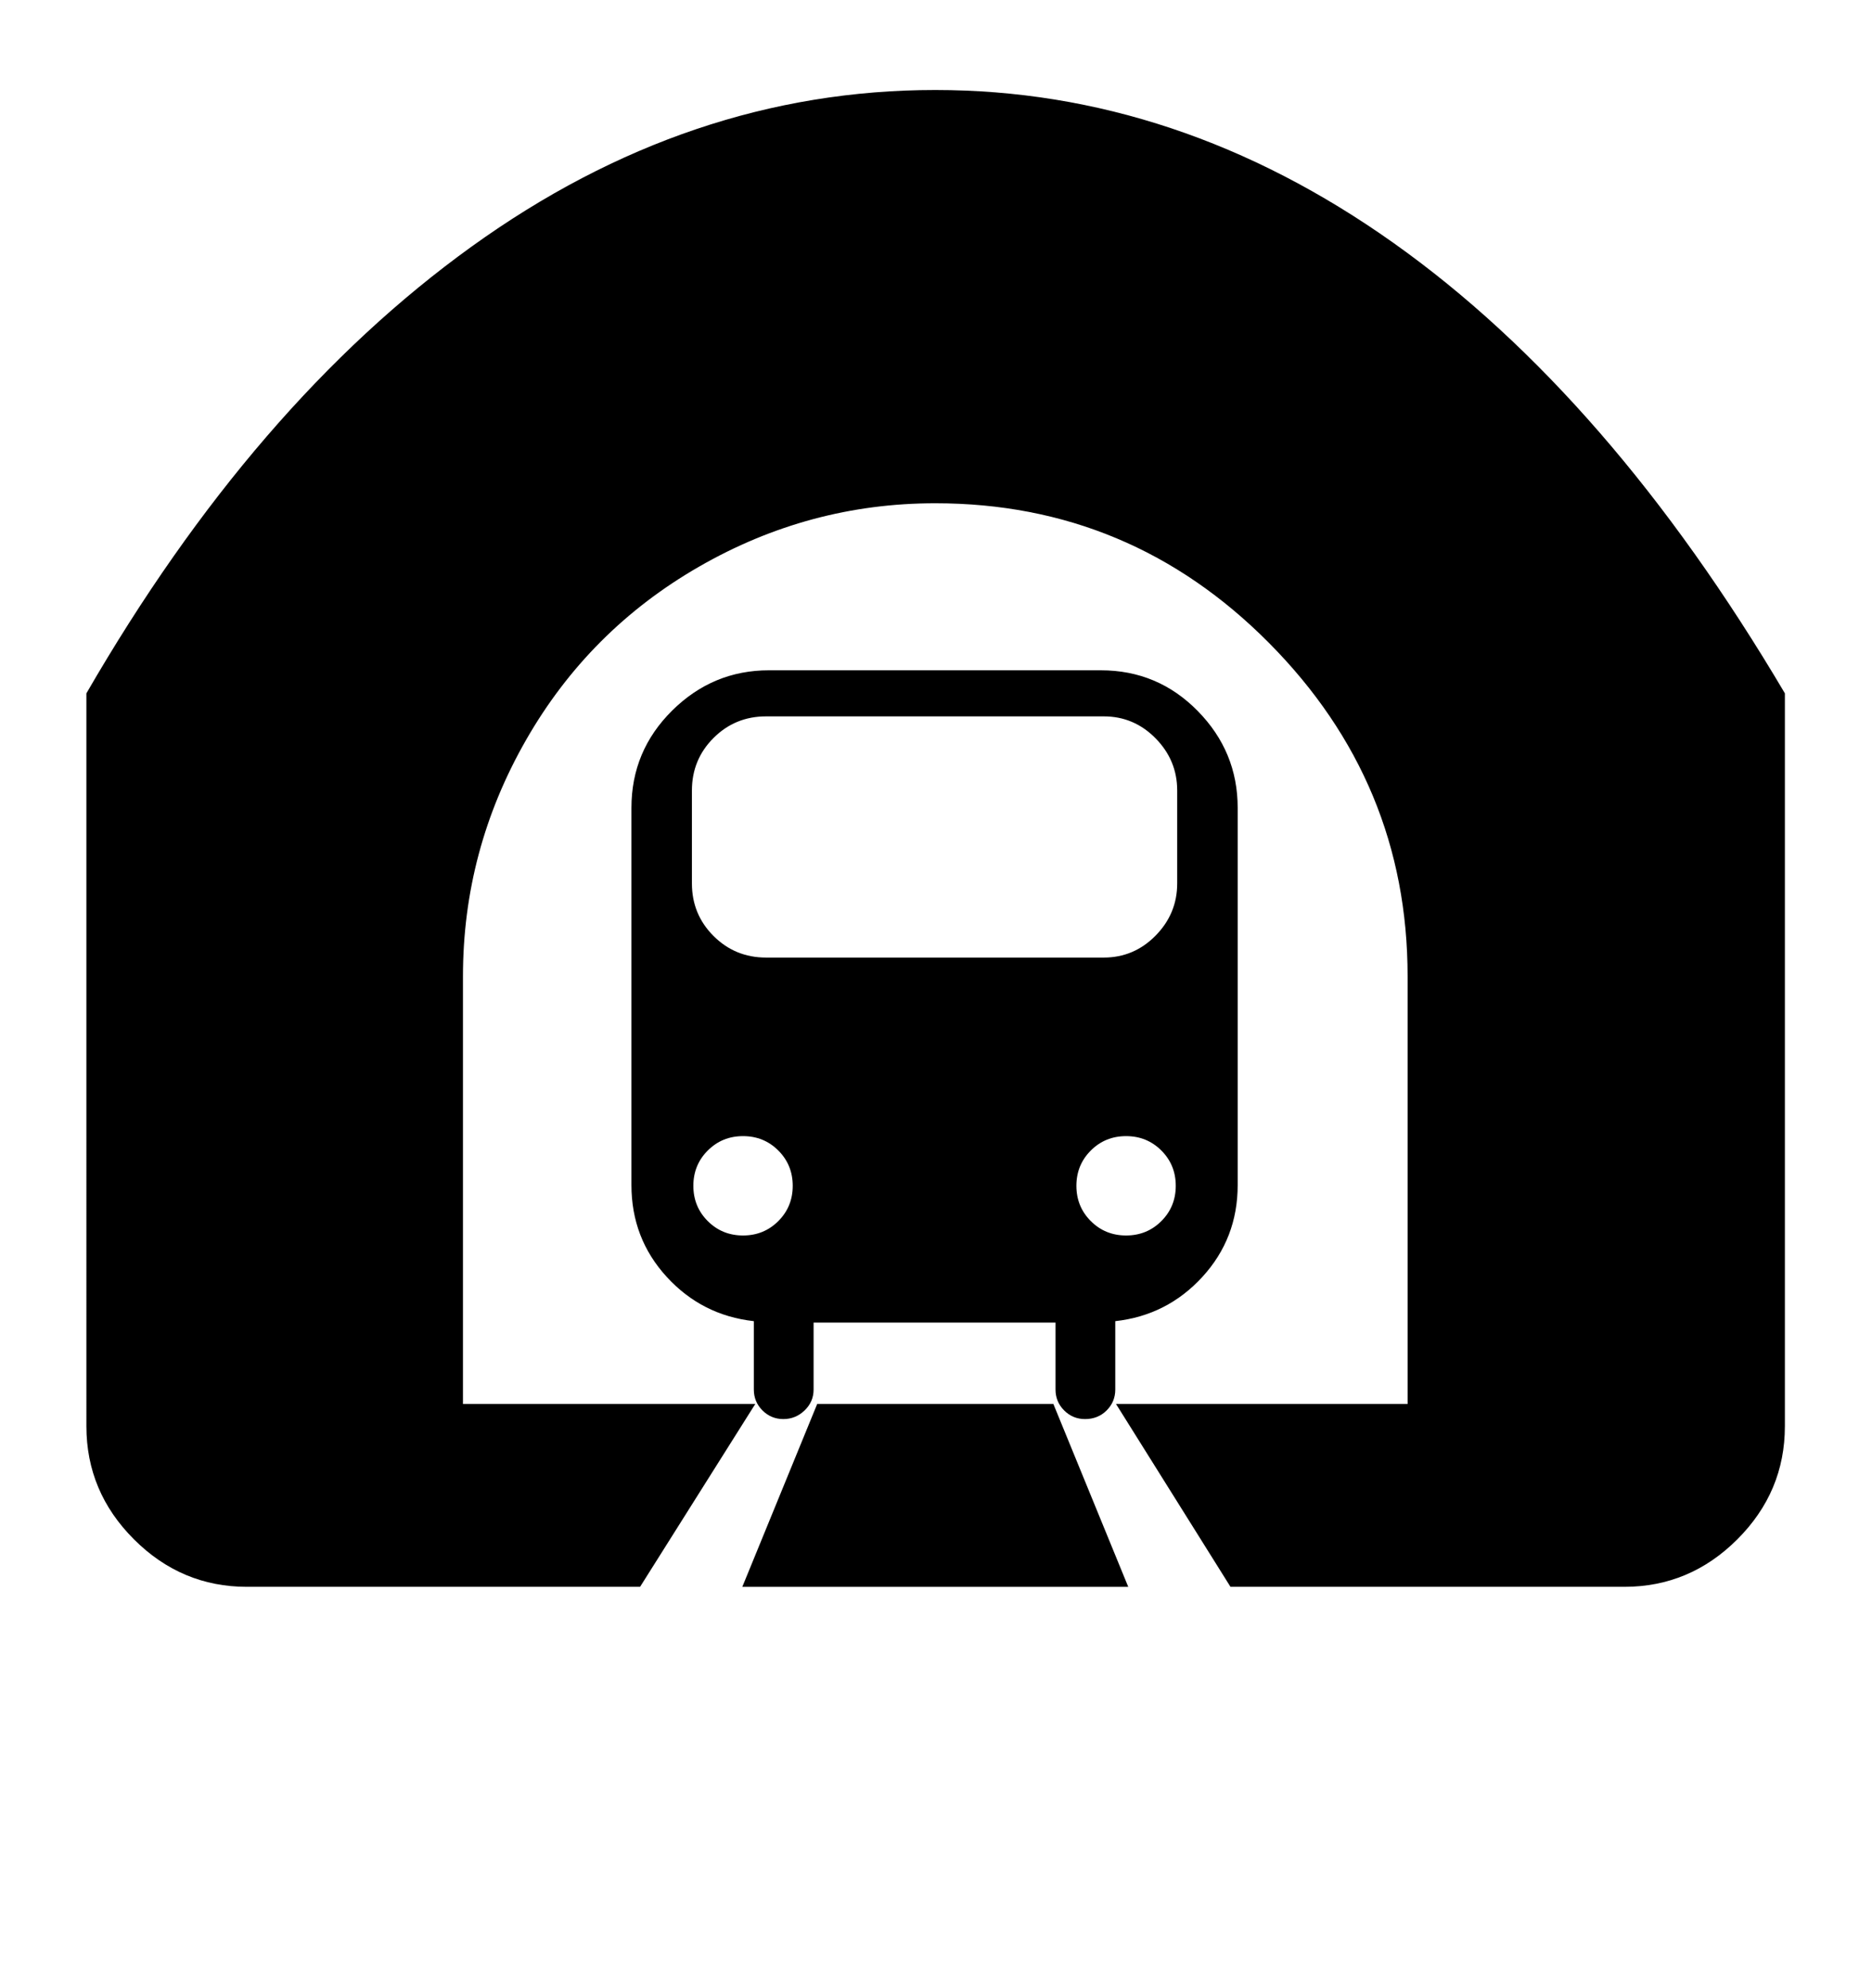<svg viewBox="0 0 2600 2760.837" xmlns="http://www.w3.org/2000/svg"><path d="M1955 1356q0-269-192.5-463T1299 699q-175 0-328 88t-240.5 241-87.5 328v594h406l-160 254H343q-91 0-157-66t-66-157V963q233-403 535-620.5T1299 125q337 0 636.5 212.5T2479 963v1018q0 91-66 157t-157 66h-547l-159-254h405v-594zm-426-425q79 0 134.5 56.5T1719 1122v524q0 74-49 127.5t-121 61.5v95q0 17-12 29t-30 12q-17 0-29-12t-12-29v-93h-336v93q0 17-12.5 29t-29.5 12-29-12-12-29v-95q-72-8-121-61.5T877 1646v-524q0-79 56.5-135t134.5-56h461zm106 167q0-42-30-72.5t-72-30.5h-469q-43 0-73 30t-30 73v129q0 43 30 73t73 30h469q42 0 72-30.5t30-72.5v-129zm-68 1106h-536l104-254h328zm-486-606q-20-20-49-20t-49 20-20 49 20 49 49 20 49-20 20-49-20-49zm532 0q-20-20-49-20t-49 20-20 49 20 49 49 20 49-20 20-49-20-49z"/></svg>